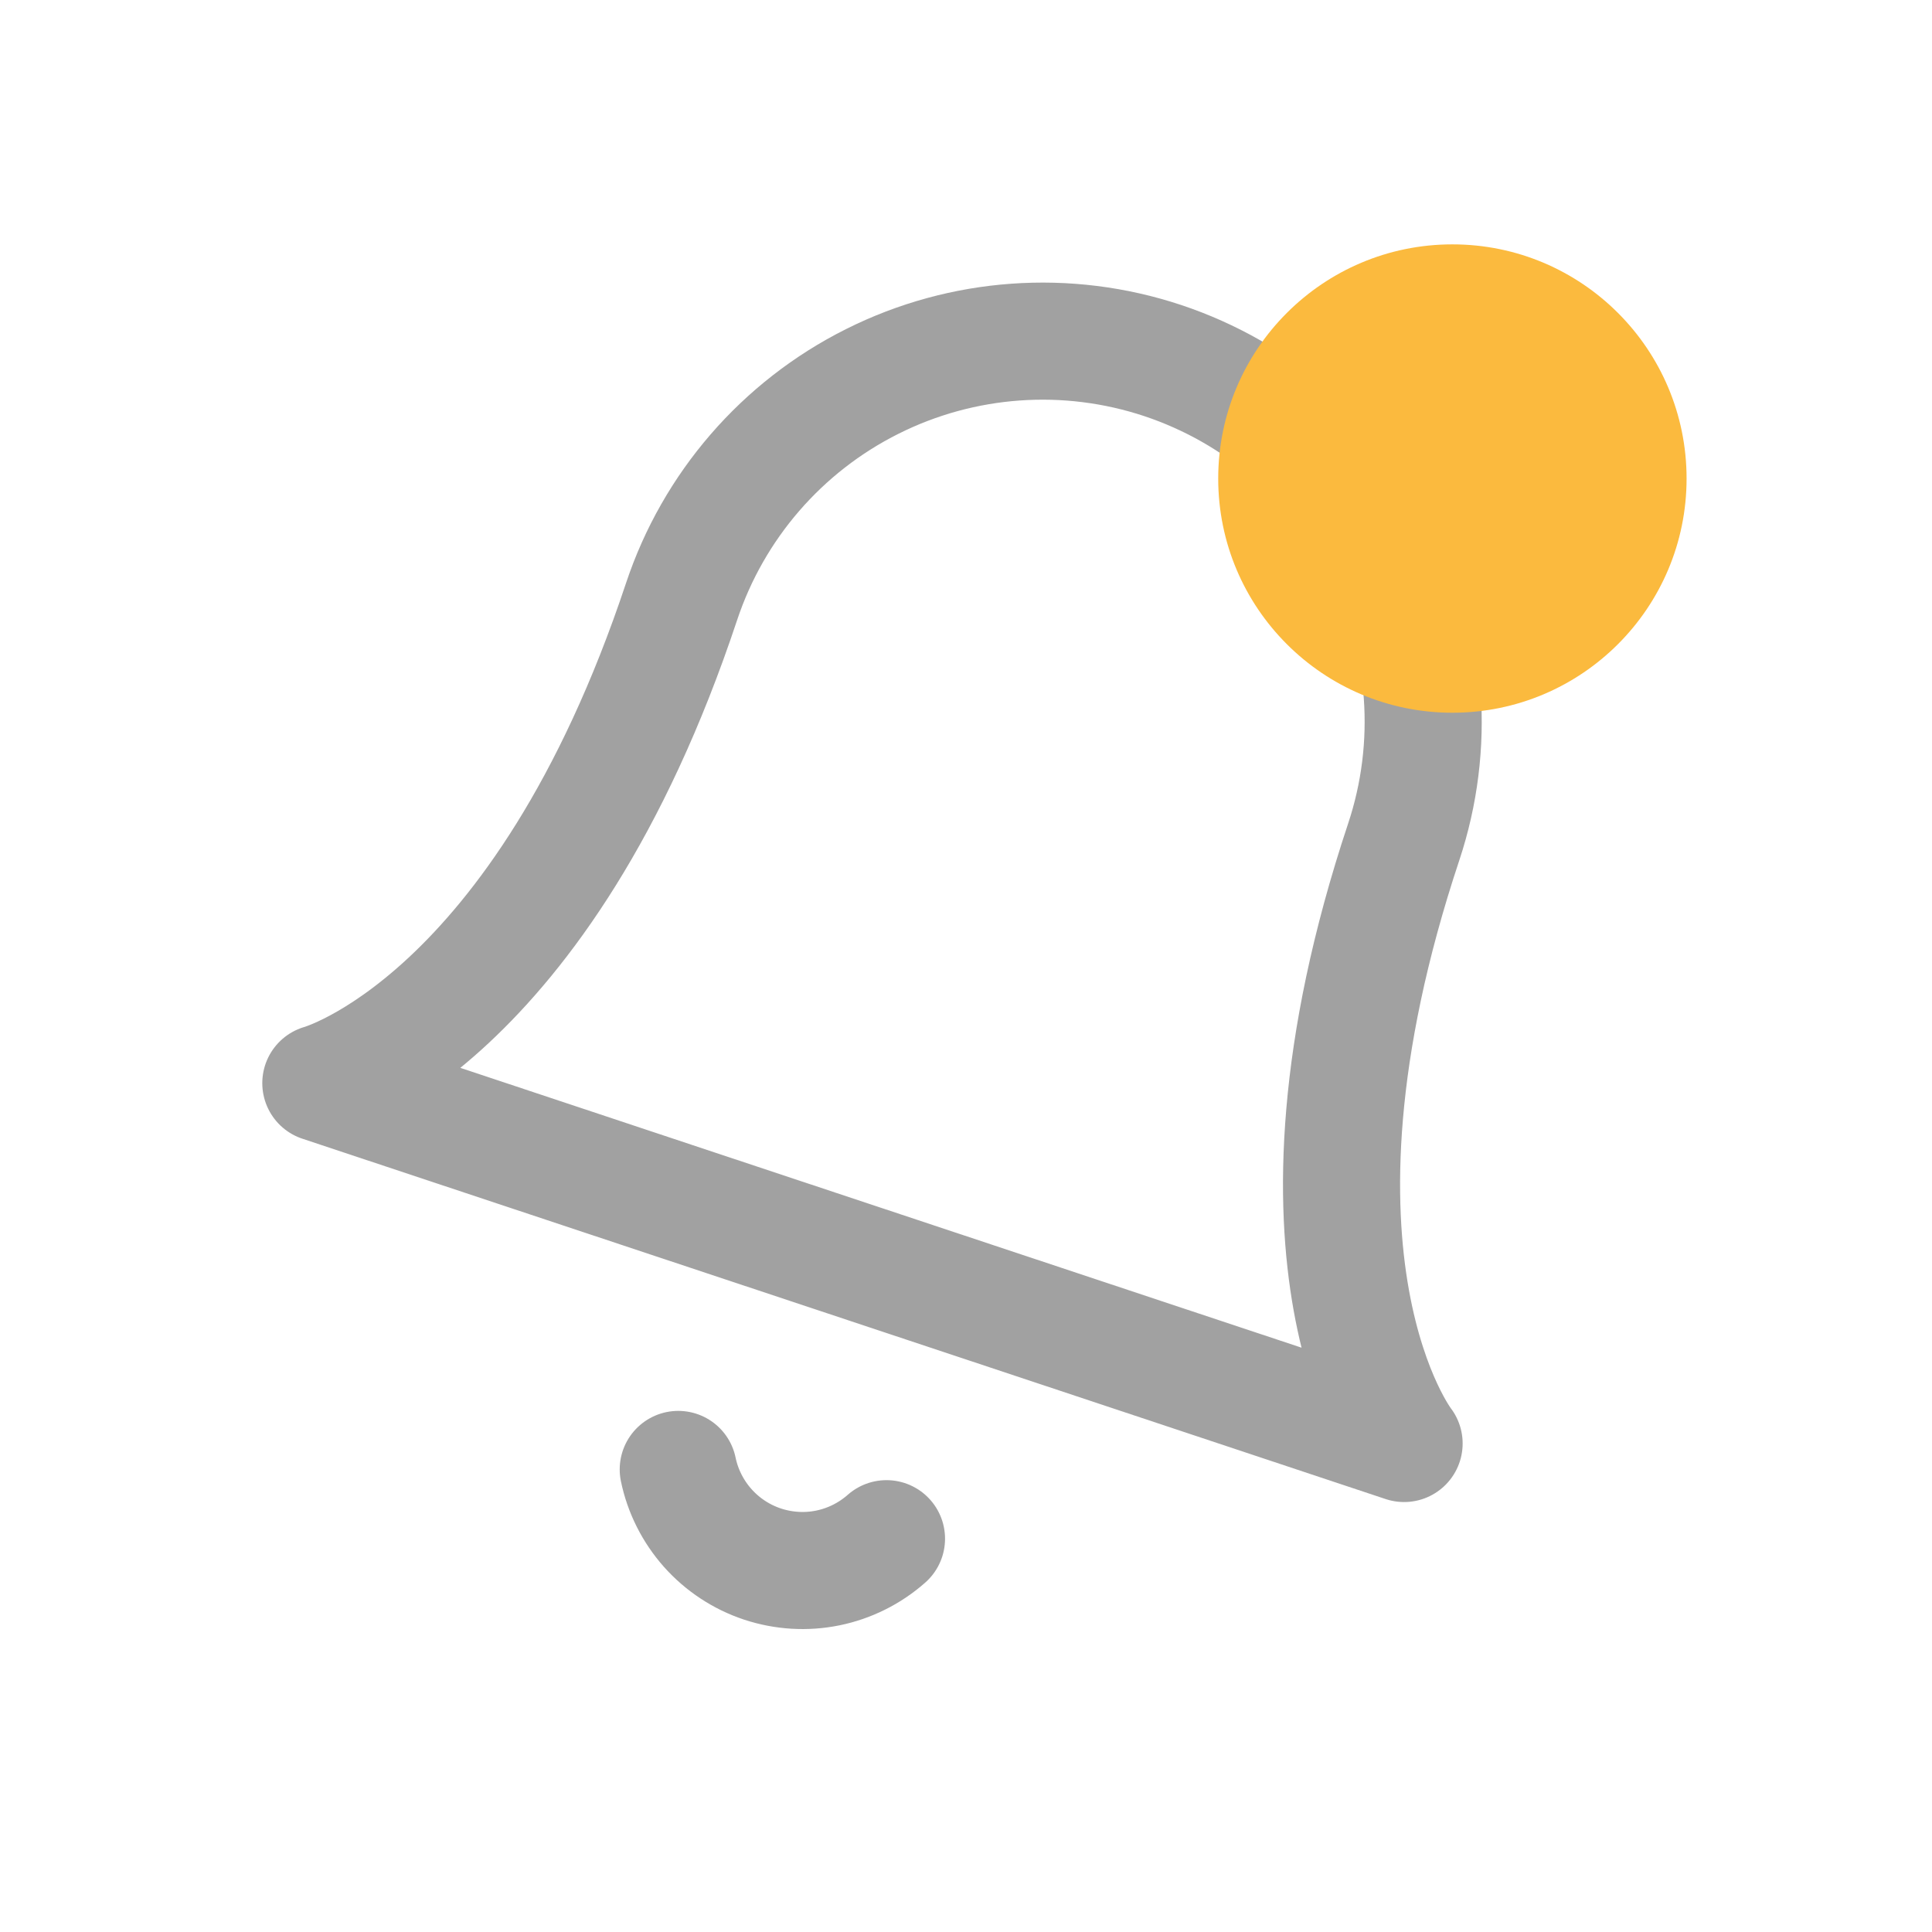 <svg width="33" height="33" viewBox="0 0 33 33" fill="none" xmlns="http://www.w3.org/2000/svg">
<g clip-path="url(#clip0)">
<path d="M23.977 14.379C24.521 12.743 24.393 10.958 23.621 9.417C22.849 7.875 21.497 6.704 19.861 6.159C18.225 5.615 16.44 5.743 14.899 6.515C13.357 7.287 12.186 8.64 11.642 10.275C9.248 17.471 5.48 18.501 5.48 18.501L23.983 24.656C23.983 24.656 21.583 21.574 23.977 14.379Z" stroke="#A1A1A1" stroke-width="2" stroke-linecap="round" stroke-linejoin="round"/>
<path d="M15.142 26.282C14.858 26.533 14.512 26.706 14.14 26.782C13.769 26.858 13.383 26.834 13.023 26.715C12.663 26.595 12.341 26.383 12.088 26.099C11.836 25.815 11.662 25.47 11.585 25.099" stroke="#A1A1A1" stroke-width="2" stroke-linecap="round" stroke-linejoin="round"/>
</g>
<circle cx="24.808" cy="8.174" r="4" fill="#FBBA3E"/>
<defs>
<clipPath id="clip0">
<rect width="26" height="26" fill="white" transform="translate(8.209) rotate(18.4)"/>
</clipPath>
</defs>
</svg>
